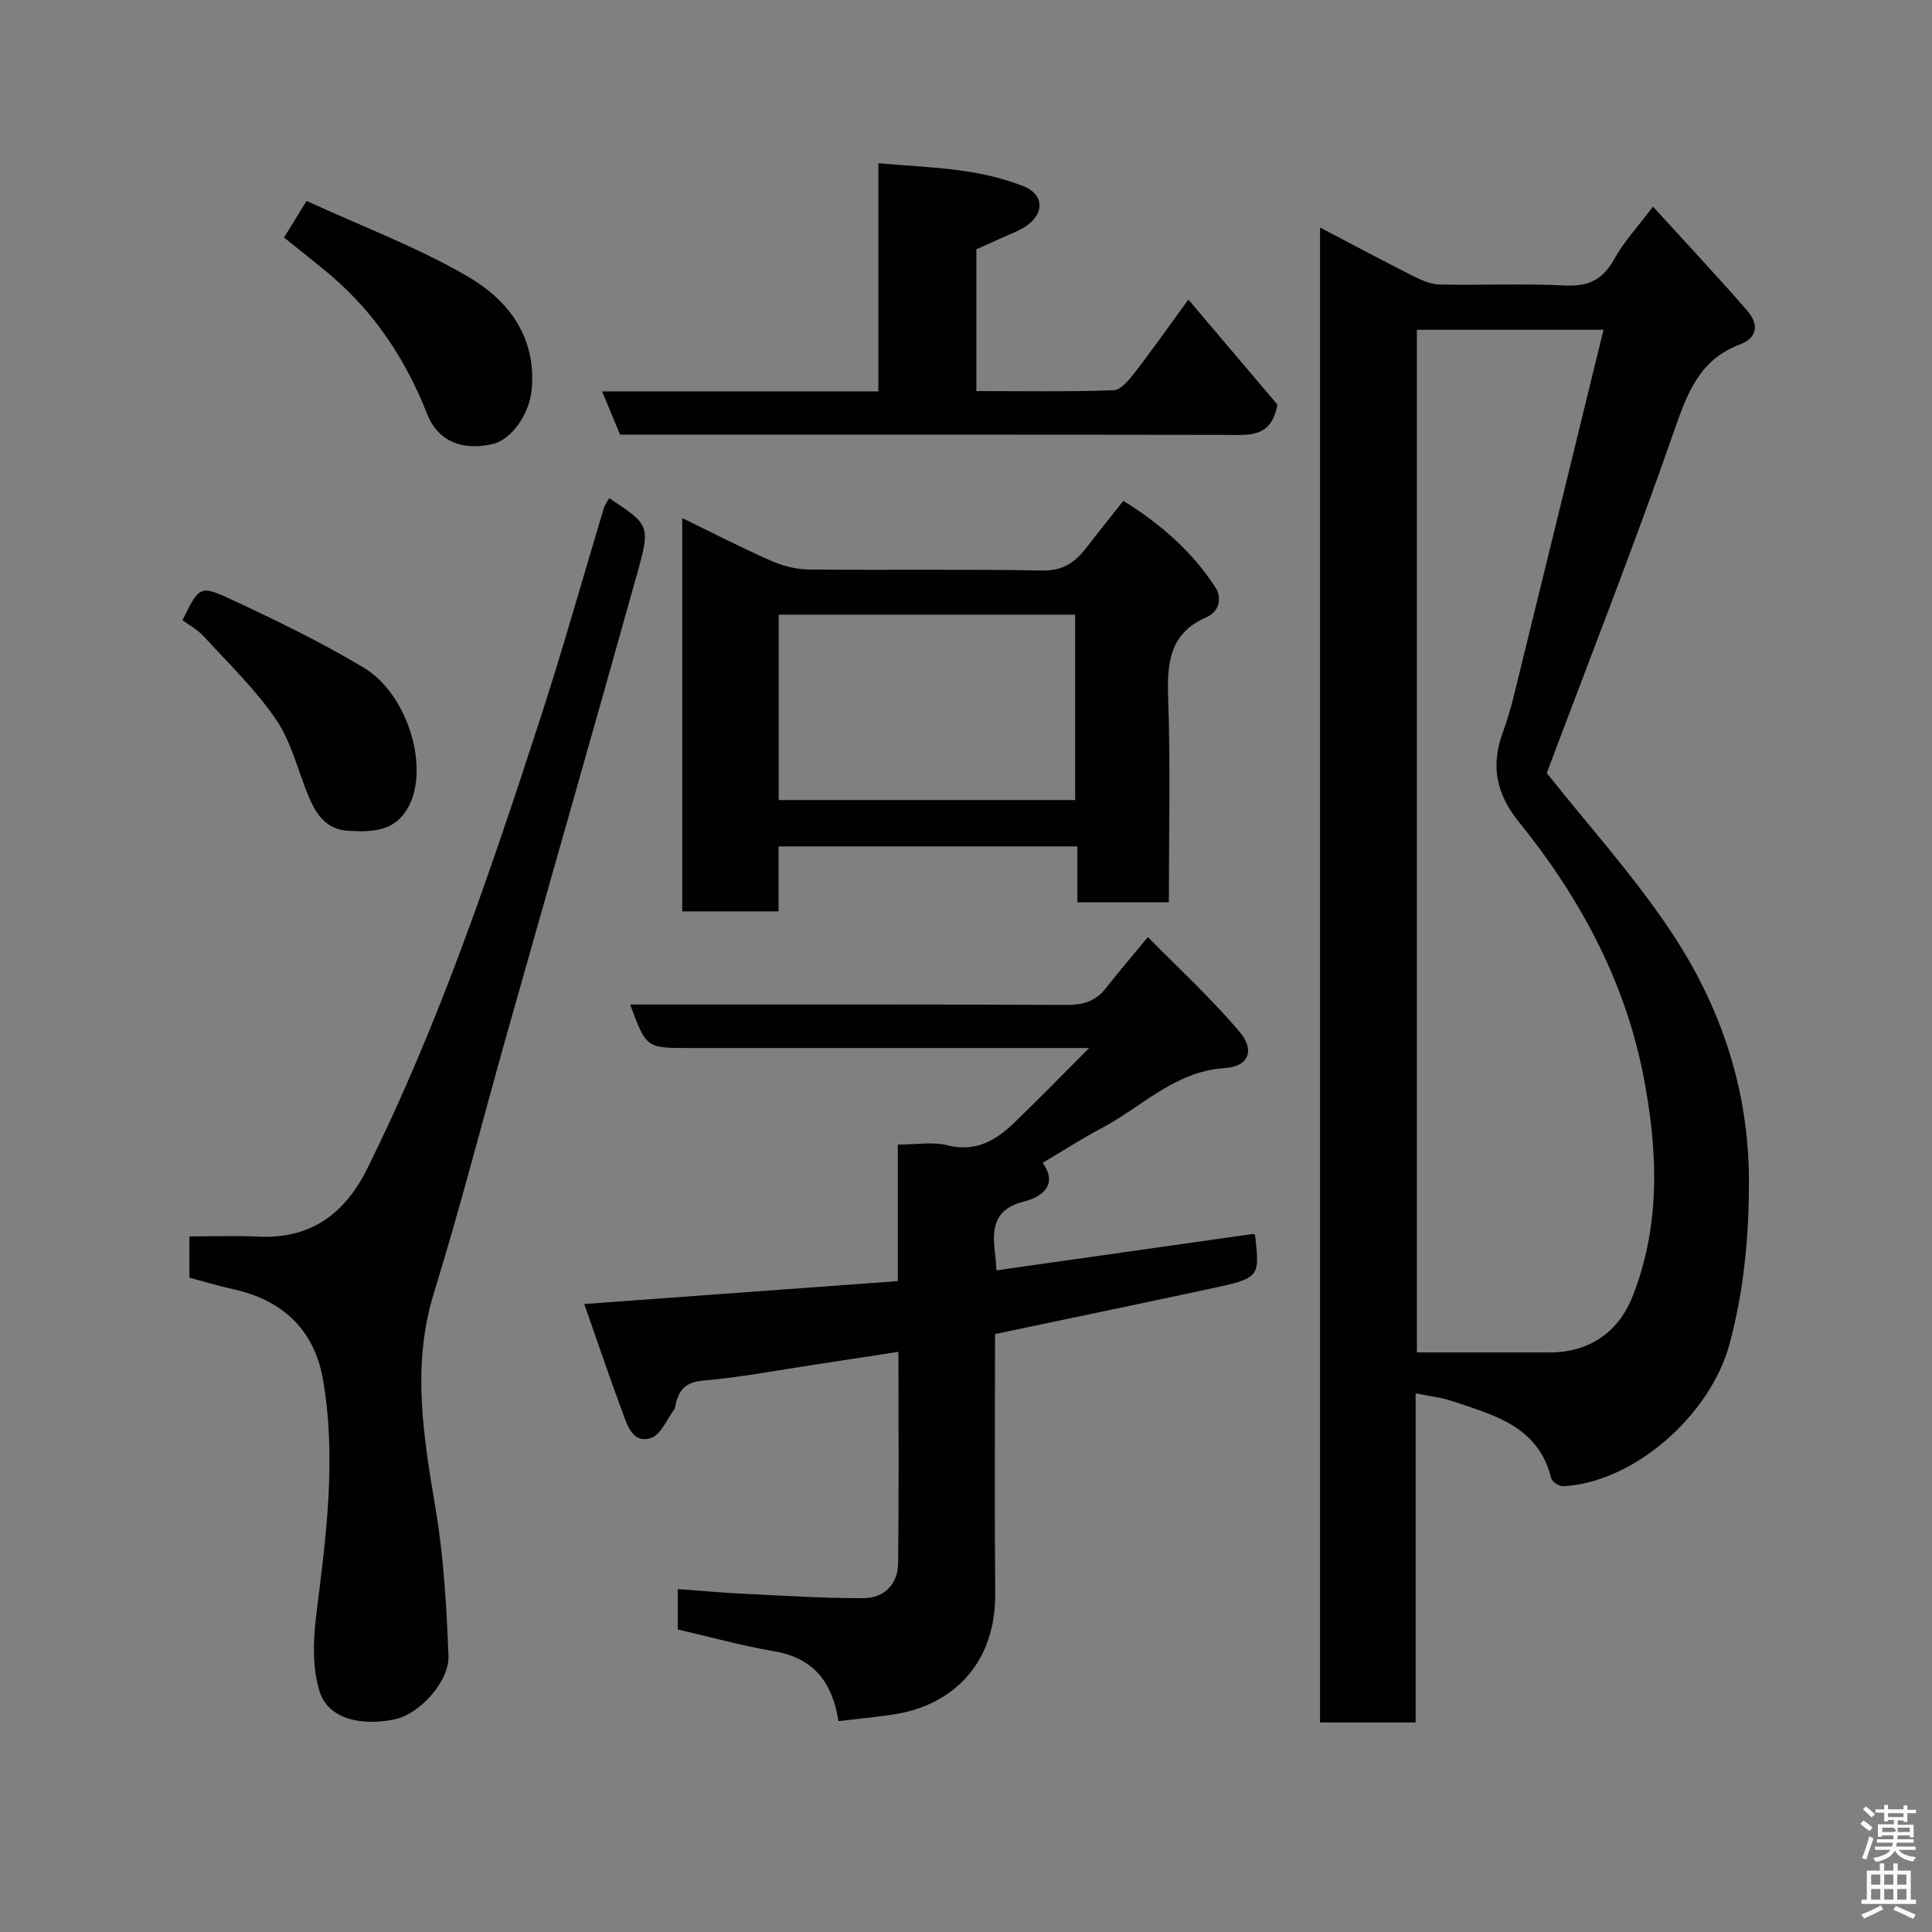 <svg enable-background="new 0 0 400 400" viewBox="0 0 400 400" xmlns="http://www.w3.org/2000/svg"><rect x="0" y="0" width="400" height="400" fill="#808080" stroke="none"/><path d="m385.2 377.6.6-.7c.6.4 1.3.9 1.9 1.5l-.6.7c-.8-.5-1.4-1-1.9-1.5zm.3 7.1c.6-1.4 1.1-2.9 1.5-4.5.3.1.6.3.9.4-.5 1.4-1 2.9-1.5 4.4zm.2-10.1.6-.6c.7.5 1.3 1.1 1.9 1.6l-.7.7c-.6-.6-1.2-1.2-1.8-1.7zm8.4-.8h.8v.9h1.8v.7h-1.8v1.8h-.8v-.3h-1.2v.9h3.3v2.6h-.8v-.4h-2.5c0 .3 0 .6-.1.8h3.4v.7h-3.5c0 .3-.1.6-.1.8h4v.7h-3.5c.7.9 1.9 1.3 3.6 1.5-.2.2-.4.5-.6.9-1.9-.3-3.2-1.1-3.8-2.3-.5 1.1-1.8 2-3.9 2.4-.2-.3-.4-.5-.6-.8 1.9-.4 3.1-.9 3.6-1.7h-3.2v-.7h3.5c.1-.2.1-.5.2-.8h-3.3v-.7h3.4c0-.2 0-.5 0-.8h-2.4v.3h-.8v-2.6h3.3v-.9h-1.2v.3h-.8v-1.8h-1.8v-.7h1.8v-.9h.8v.9h3.2zm-4.4 5.5h2.4c1-.3 0-.6 0-.9h-2.4zm1.2-3.1h3.2v-.8h-3.2zm4.4 2.2h-2.4v.9h2.5v-.9z" fill="#fafafb"/><path d="m389.2 385.8h.9v1.5h1.9v-1.5h.9v1.5h2.7v6h1.1v.9h-11.3v-.9h1.1v-6h2.7zm.2 8.7.5.8c-1.2.6-2.5 1.3-4 1.9-.2-.3-.3-.6-.6-.8 1.6-.6 3-1.3 4.1-1.9zm-2-4.3h1.9v-2.1h-1.9zm0 3.1h1.9v-2.2h-1.9zm2.7-3.1h1.9v-2.1h-1.9zm0 3.1h1.9v-2.2h-1.9zm2.4 1.3c1.4.6 2.7 1.2 4.1 1.8l-.5.9c-1.5-.7-2.8-1.4-4.1-1.9zm2.2-6.5h-1.9v2.1h1.9zm-1.9 5.2h1.9v-2.2h-1.9z" fill="#fafafb"/><g fill="#010100"><path d="m320.24 160.06c8.34 10.51 17.76 20.94 25.51 32.5 10.44 15.56 16.35 32.9 16.35 52.05 0 11.43-1.03 22.55-4.01 33.63-3.97 14.74-19.78 28.72-34.47 29.47-.82.04-2.29-.94-2.47-1.69-2.65-10.77-11.87-13.03-20.53-15.95-2.31-.78-4.79-1.03-7.53-1.59v68.14c-6.7 0-13.09 0-19.79 0 0-102.88 0-205.77 0-309.51 6.6 3.45 12.97 6.86 19.41 10.11 1.66.84 3.57 1.65 5.38 1.69 8.66.17 17.34-.24 25.98.2 4.9.25 7.84-1.29 10.19-5.54 1.94-3.52 4.77-6.54 7.97-10.8 6.84 7.52 13.32 14.41 19.52 21.55 2.28 2.63 2.35 5.55-1.59 7.03-8.15 3.07-10.74 9.79-13.42 17.49-8.34 23.97-17.63 47.59-26.5 71.22zm-26.89-91.78v211.72h27.58c8.04 0 14.14-4.14 17.07-11.57 5.9-14.95 5.22-30.36 2.26-45.62-3.83-19.74-13.22-37.1-25.76-52.6-4.84-5.98-5.86-11.75-3.33-18.65.89-2.44 1.63-4.95 2.25-7.47 6.17-25.08 12.3-50.18 18.57-75.81-13.59 0-25.99 0-38.64 0z"/><path d="m215.88 240.75c3.46 4.88-.73 7.22-3.77 7.98-6.3 1.58-6.74 5.54-6.11 10.6.14 1.13.19 2.27.31 3.68 17.82-2.53 35.41-5.02 53.22-7.55-.04-.05.32.17.35.43.95 8.67.96 8.73-9.71 11.01-14.62 3.13-29.27 6.17-44.16 9.3 0 18.13-.12 35.94.04 53.75.12 13.92-8.25 23.13-21.25 25.04-3.7.54-7.43.9-11.2 1.35-1.32-8.3-5.32-13.11-13.36-14.47-6.57-1.12-13.03-2.92-19.92-4.51 0-2.31 0-5.06 0-8.36 4.79.35 9.48.78 14.18 1 8.1.39 16.2.91 24.3.88 4.33-.02 7.1-2.92 7.15-7.29.17-14.31.06-28.63.06-43.71-5.9.9-11.44 1.76-16.98 2.6-7.76 1.17-15.49 2.66-23.29 3.34-3.25.28-4.82 1.41-5.68 4.22-.19.62-.18 1.38-.54 1.87-1.5 2.06-2.75 5.18-4.76 5.82-3.71 1.19-4.85-2.54-5.86-5.27-2.64-7.12-5.07-14.31-7.94-22.48 22.24-1.62 43.34-3.16 64.92-4.74 0-9.51 0-18.59 0-28.26 3.76 0 7.2-.64 10.28.14 5.8 1.46 9.95-.95 13.75-4.6 5-4.8 9.83-9.78 15.59-15.54-2.73 0-4.31 0-5.89 0-25.66 0-51.33 0-76.99 0-8.81 0-8.81 0-12.16-9h5.32c28.33 0 56.66-.06 84.99.08 3.46.02 6.06-.75 8.19-3.47 2.51-3.22 5.18-6.32 8.7-10.58 6.46 6.58 13.21 12.76 19.05 19.7 2.97 3.53 2.12 7.09-3.25 7.44-10.27.66-17.16 8.13-25.56 12.52-3.91 2.06-7.61 4.47-12.02 7.08z"/><path d="m126.12 103.12c8.36 5.56 8.6 5.63 5.78 15.71-8.89 31.8-17.99 63.54-26.97 95.31-5.04 17.84-9.61 35.82-15.09 53.53-4.72 15.27-2.09 30.08.42 45.18 1.64 9.85 2.19 19.93 2.59 29.93.22 5.39-6.03 12.09-11 13.16-7.19 1.55-13.89-.14-15.66-5.67-1.57-4.93-1.36-10.75-.7-16.03 2.04-16.22 4.21-32.45 1.36-48.72-1.77-10.11-8.3-16.34-18.47-18.58-3.01-.66-5.96-1.56-9.17-2.41 0-2.53 0-5.16 0-8.54 4.67 0 9.44-.19 14.2.04 10.85.53 17.92-4.62 22.62-14.07 14.9-30.02 25.57-61.66 35.9-93.42 4.68-14.37 8.74-28.94 13.11-43.41.19-.59.6-1.11 1.08-2.01z"/><path d="m242 186.81c-6.53 0-12.46 0-18.94 0 0-3.88 0-7.62 0-11.57-20.8 0-41.06 0-61.87 0v13.45c-6.93 0-13.31 0-19.94 0 0-27.09 0-54.01 0-81.43 6.15 2.99 12.08 6.06 18.18 8.75 2.46 1.09 5.27 1.87 7.93 1.9 16.15.17 32.32-.1 48.47.21 4.29.08 6.79-1.74 9.1-4.74 2.39-3.11 4.86-6.16 7.64-9.69 7.7 4.77 14.28 10.52 19.11 17.98 1.17 1.8 1.09 4.84-1.98 6.17-7.43 3.21-8.11 9.27-7.85 16.5.5 13.97.15 27.96.15 42.47zm-80.78-21.17h61.38c0-13.07 0-25.78 0-38.38-20.66 0-40.91 0-61.38 0z"/><path d="m246.04 62.02c6.66 7.86 12.8 15.1 18.43 21.75-1.22 6.99-6 6.28-10.68 6.27-41.66-.07-83.32-.04-125.4-.04-1.15-2.76-2.31-5.54-3.73-8.97h57.19c0-15.75 0-31.01 0-47.23 6.24.54 12.08.78 17.83 1.62 4.14.6 8.33 1.61 12.22 3.13 4.25 1.67 4.4 5.68.55 8.25-1.59 1.06-3.45 1.72-5.21 2.53-1.62.75-3.26 1.45-5.09 2.27v29.37c9.54 0 18.97.16 28.39-.17 1.51-.05 3.2-2.12 4.35-3.6 3.67-4.73 7.11-9.63 11.15-15.18z"/><path d="m63.47 41.6c11.47 5.27 22.93 9.57 33.35 15.63 8.41 4.9 14.32 12.53 13.25 23.58-.46 4.73-4.02 10.18-8.11 11.13-6.13 1.42-11.26-.48-13.52-6.22-4.42-11.23-10.81-20.92-19.99-28.74-2.98-2.53-6.08-4.92-9.64-7.8 1.22-1.99 2.53-4.11 4.66-7.58z"/><path d="m37.78 128.41c3.41-6.94 3.59-7.33 9.87-4.41 9.39 4.37 18.77 8.91 27.64 14.22 9.01 5.4 13.41 20.07 9.59 28.2-2.71 5.77-7.64 5.9-12.86 5.58-4.38-.27-6.51-3.29-8.02-6.86-2.28-5.37-3.59-11.36-6.79-16.08-4.24-6.27-9.83-11.63-14.98-17.26-1.33-1.45-3.16-2.43-4.45-3.39z"/></g></svg>